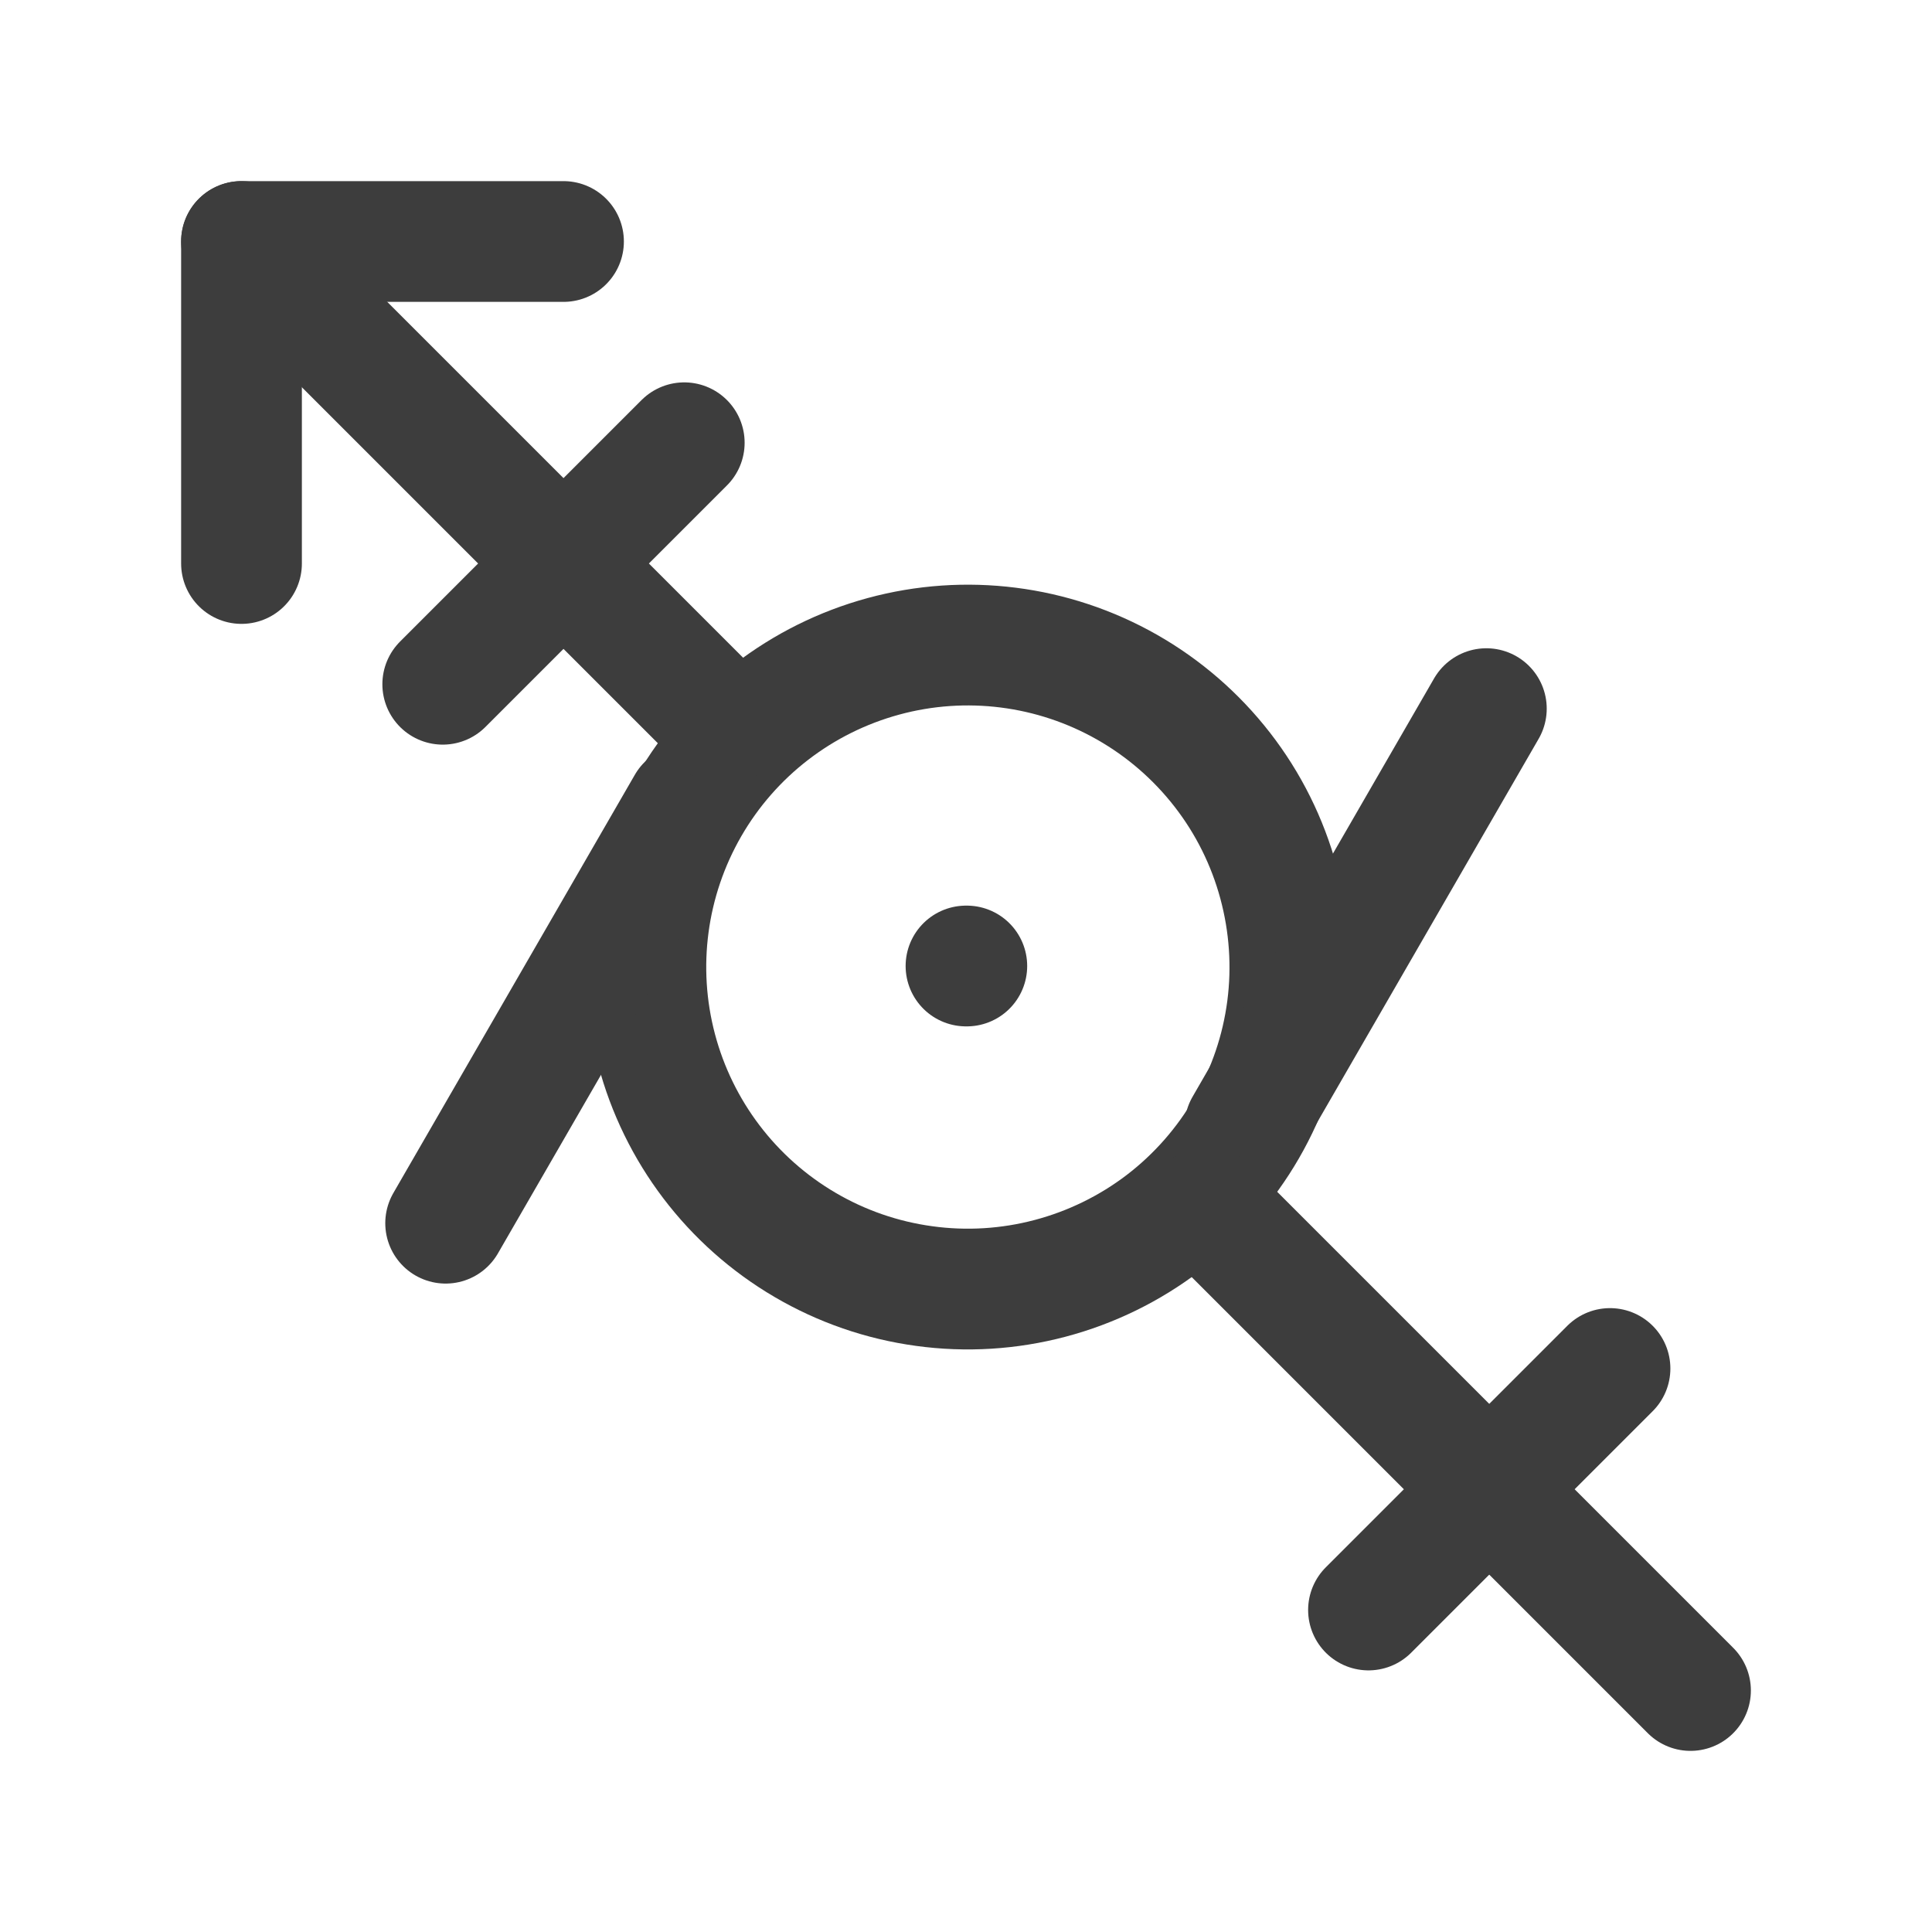 <svg width="24" height="24" viewBox="0 0 24 24" fill="none" xmlns="http://www.w3.org/2000/svg">
<path d="M10 15.464C10.455 15.731 10.958 15.905 11.481 15.976C12.004 16.048 12.535 16.015 13.045 15.88C13.555 15.745 14.034 15.511 14.453 15.191C14.872 14.87 15.223 14.47 15.487 14.013C15.751 13.556 15.922 13.052 15.99 12.529C16.058 12.006 16.021 11.474 15.883 10.965C15.745 10.456 15.508 9.979 15.184 9.562C14.861 9.146 14.459 8.797 14 8.536C13.082 8.014 11.994 7.876 10.975 8.153C9.956 8.43 9.087 9.098 8.559 10.013C8.031 10.928 7.886 12.014 8.156 13.036C8.426 14.057 9.089 14.93 10 15.464V15.464Z" stroke="#3D3D3D" stroke-width="1.5" stroke-linecap="round" stroke-linejoin="round"/>
<path d="M15.464 13.999L18.464 8.803" stroke="#3D3D3D" stroke-width="1.5" stroke-linecap="round" stroke-linejoin="round"/>
<path d="M5.536 15.195L8.536 9.999" stroke="#3D3D3D" stroke-width="1.5" stroke-linecap="round" stroke-linejoin="round"/>
<path d="M12 12H12.01" stroke="#3D3D3D" stroke-width="1.5" stroke-linecap="round" stroke-linejoin="round"/>
<path d="M9 9L3 3" stroke="#3D3D3D" stroke-width="1.5" stroke-linecap="round" stroke-linejoin="round"/>
<path d="M5.5 8.5L8.5 5.5" stroke="#3D3D3D" stroke-width="1.5" stroke-linecap="round" stroke-linejoin="round"/>
<path d="M21 21L15 15" stroke="#3D3D3D" stroke-width="1.5" stroke-linecap="round" stroke-linejoin="round"/>
<path d="M17 20L20 17" stroke="#3D3D3D" stroke-width="1.5" stroke-linecap="round" stroke-linejoin="round"/>
<path d="M3 7V3H7" stroke="#3D3D3D" stroke-width="1.5" stroke-linecap="round" stroke-linejoin="round"/>
</svg>
